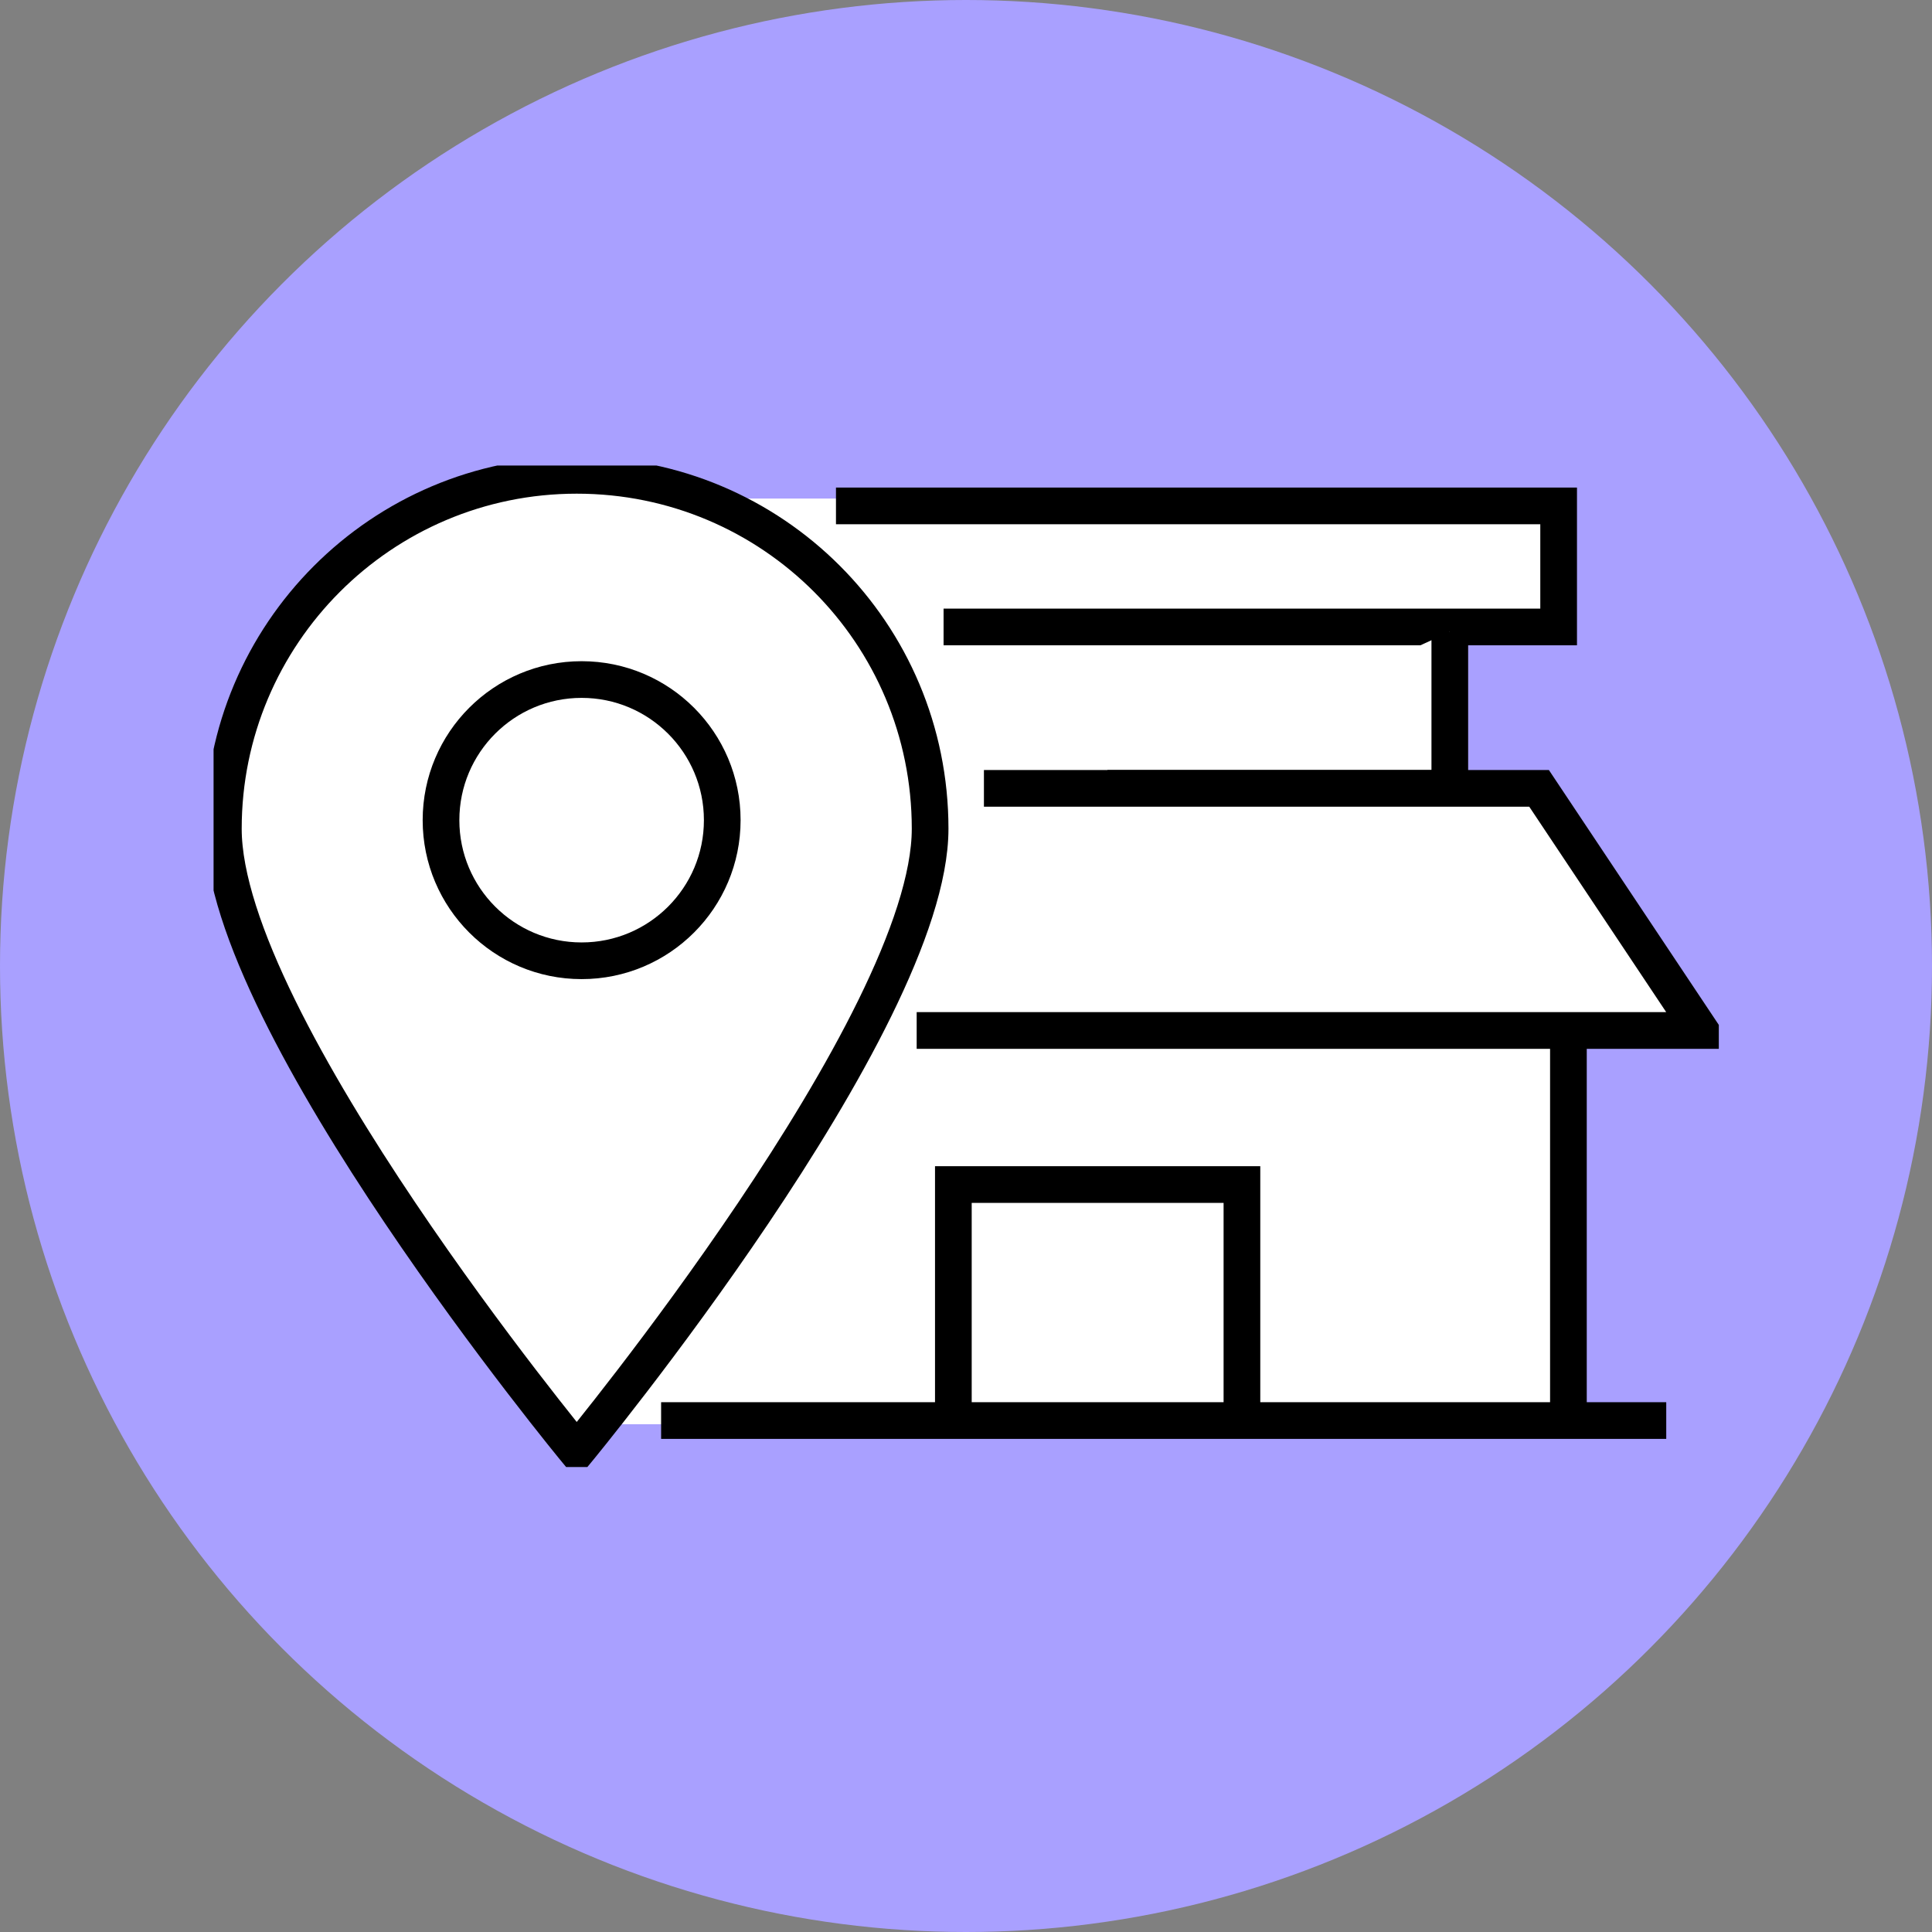 <?xml version="1.0" encoding="utf-8"?>
<!-- Generator: Adobe Illustrator 26.3.1, SVG Export Plug-In . SVG Version: 6.00 Build 0)  -->
<svg version="1.1" id="Layer_1" xmlns="http://www.w3.org/2000/svg" xmlns:xlink="http://www.w3.org/1999/xlink" x="0px" y="0px"
	 viewBox="0 0 158 158" style="enable-background:new 0 0 158 158;" xml:space="preserve">
<rect x="0" y="0" width="158" height="158" fill="#808080" stroke="none"/>
<style type="text/css">
	.st0{fill:#A9A0FF;}
	.st1{fill:#FFFFFF;}
	.st2{clip-path:url(#SVGID_00000098205774289254230430000007967413304099240840_);}
	.st3{fill:none;stroke:#000000;stroke-width:3;stroke-miterlimit:10;}
	.st4{fill:none;}
</style>
<circle id="Ellipse_72" class="st0" cx="79" cy="79" r="79"/>
<g id="Group_159" transform="translate(17.466 38.073)">
	<path id="Path_453" class="st1" d="M56.1,2.7h53.3v10.4h-8.2v12.6h6.6L121,46.2h-10.5v32.2H30L44.3,39L42.6,7.4l-6-4.7H56.1z"/>
	<g id="Group_158">
		<g>
			<defs>
				<rect id="SVGID_1_" x="0" y="0" width="123.1" height="81.9"/>
			</defs>
			<clipPath id="SVGID_00000119810777504692924590000017619035929644292260_">
				<use xlink:href="#SVGID_1_"  style="overflow:visible;"/>
			</clipPath>
			<g id="Group_157" style="clip-path:url(#SVGID_00000119810777504692924590000017619035929644292260_);">
				<path id="Path_454" class="st1" d="M58.6,29.7c0,15.9-28.9,50.9-28.9,50.9S0.8,45.6,0.8,29.7c0-15.9,12.9-28.9,28.9-28.9
					S58.6,13.7,58.6,29.7"/>
				<path id="Path_455" class="st3" d="M58.6,29.7c0,15.9-28.9,50.9-28.9,50.9S0.8,45.6,0.8,29.7c0-15.9,12.9-28.9,28.9-28.9
					S58.6,13.7,58.6,29.7z"/>
				<path id="Path_456" class="st1" d="M41.2,28.6c0,6.4-5.2,11.5-11.5,11.5S18.2,35,18.2,28.6c0-6.4,5.2-11.5,11.5-11.5
					C36.1,17,41.2,22.2,41.2,28.6C41.2,28.6,41.2,28.6,41.2,28.6"/>
				<circle id="Ellipse_77" class="st3" cx="30.1" cy="29" r="11.5"/>
				<path id="Path_457" class="st3" d="M50.9,3.3H110v9.9H59.7"/>
				<path id="Path_458" class="st1" d="M73.1,26.4h28V13.6"/>
				<path id="Path_459" class="st3" d="M73.1,26.4h28V13.6"/>
				<path id="Path_460" class="st1" d="M57.5,46.2h64.1l-13.2-19.8H63"/>
				<path id="Path_461" class="st3" d="M57.5,46.2h64.1l-13.2-19.8H63"/>
				<path id="Path_462" class="st1" d="M60.5,77V58.8h23.6V77"/>
				<path id="Path_463" class="st3" d="M60.5,77V58.8h23.6V77"/>
				<line id="Line_48" class="st4" x1="36.6" y1="78.1" x2="118.8" y2="78.1"/>
				<line id="Line_49" class="st3" x1="36.6" y1="78.1" x2="118.8" y2="78.1"/>
				<line id="Line_50" class="st4" x1="110.8" y1="77.8" x2="110.8" y2="47.4"/>
				<line id="Line_51" class="st3" x1="110.8" y1="77.8" x2="110.8" y2="47.4"/>
			</g>
		</g>
	</g>
</g>
</svg>
